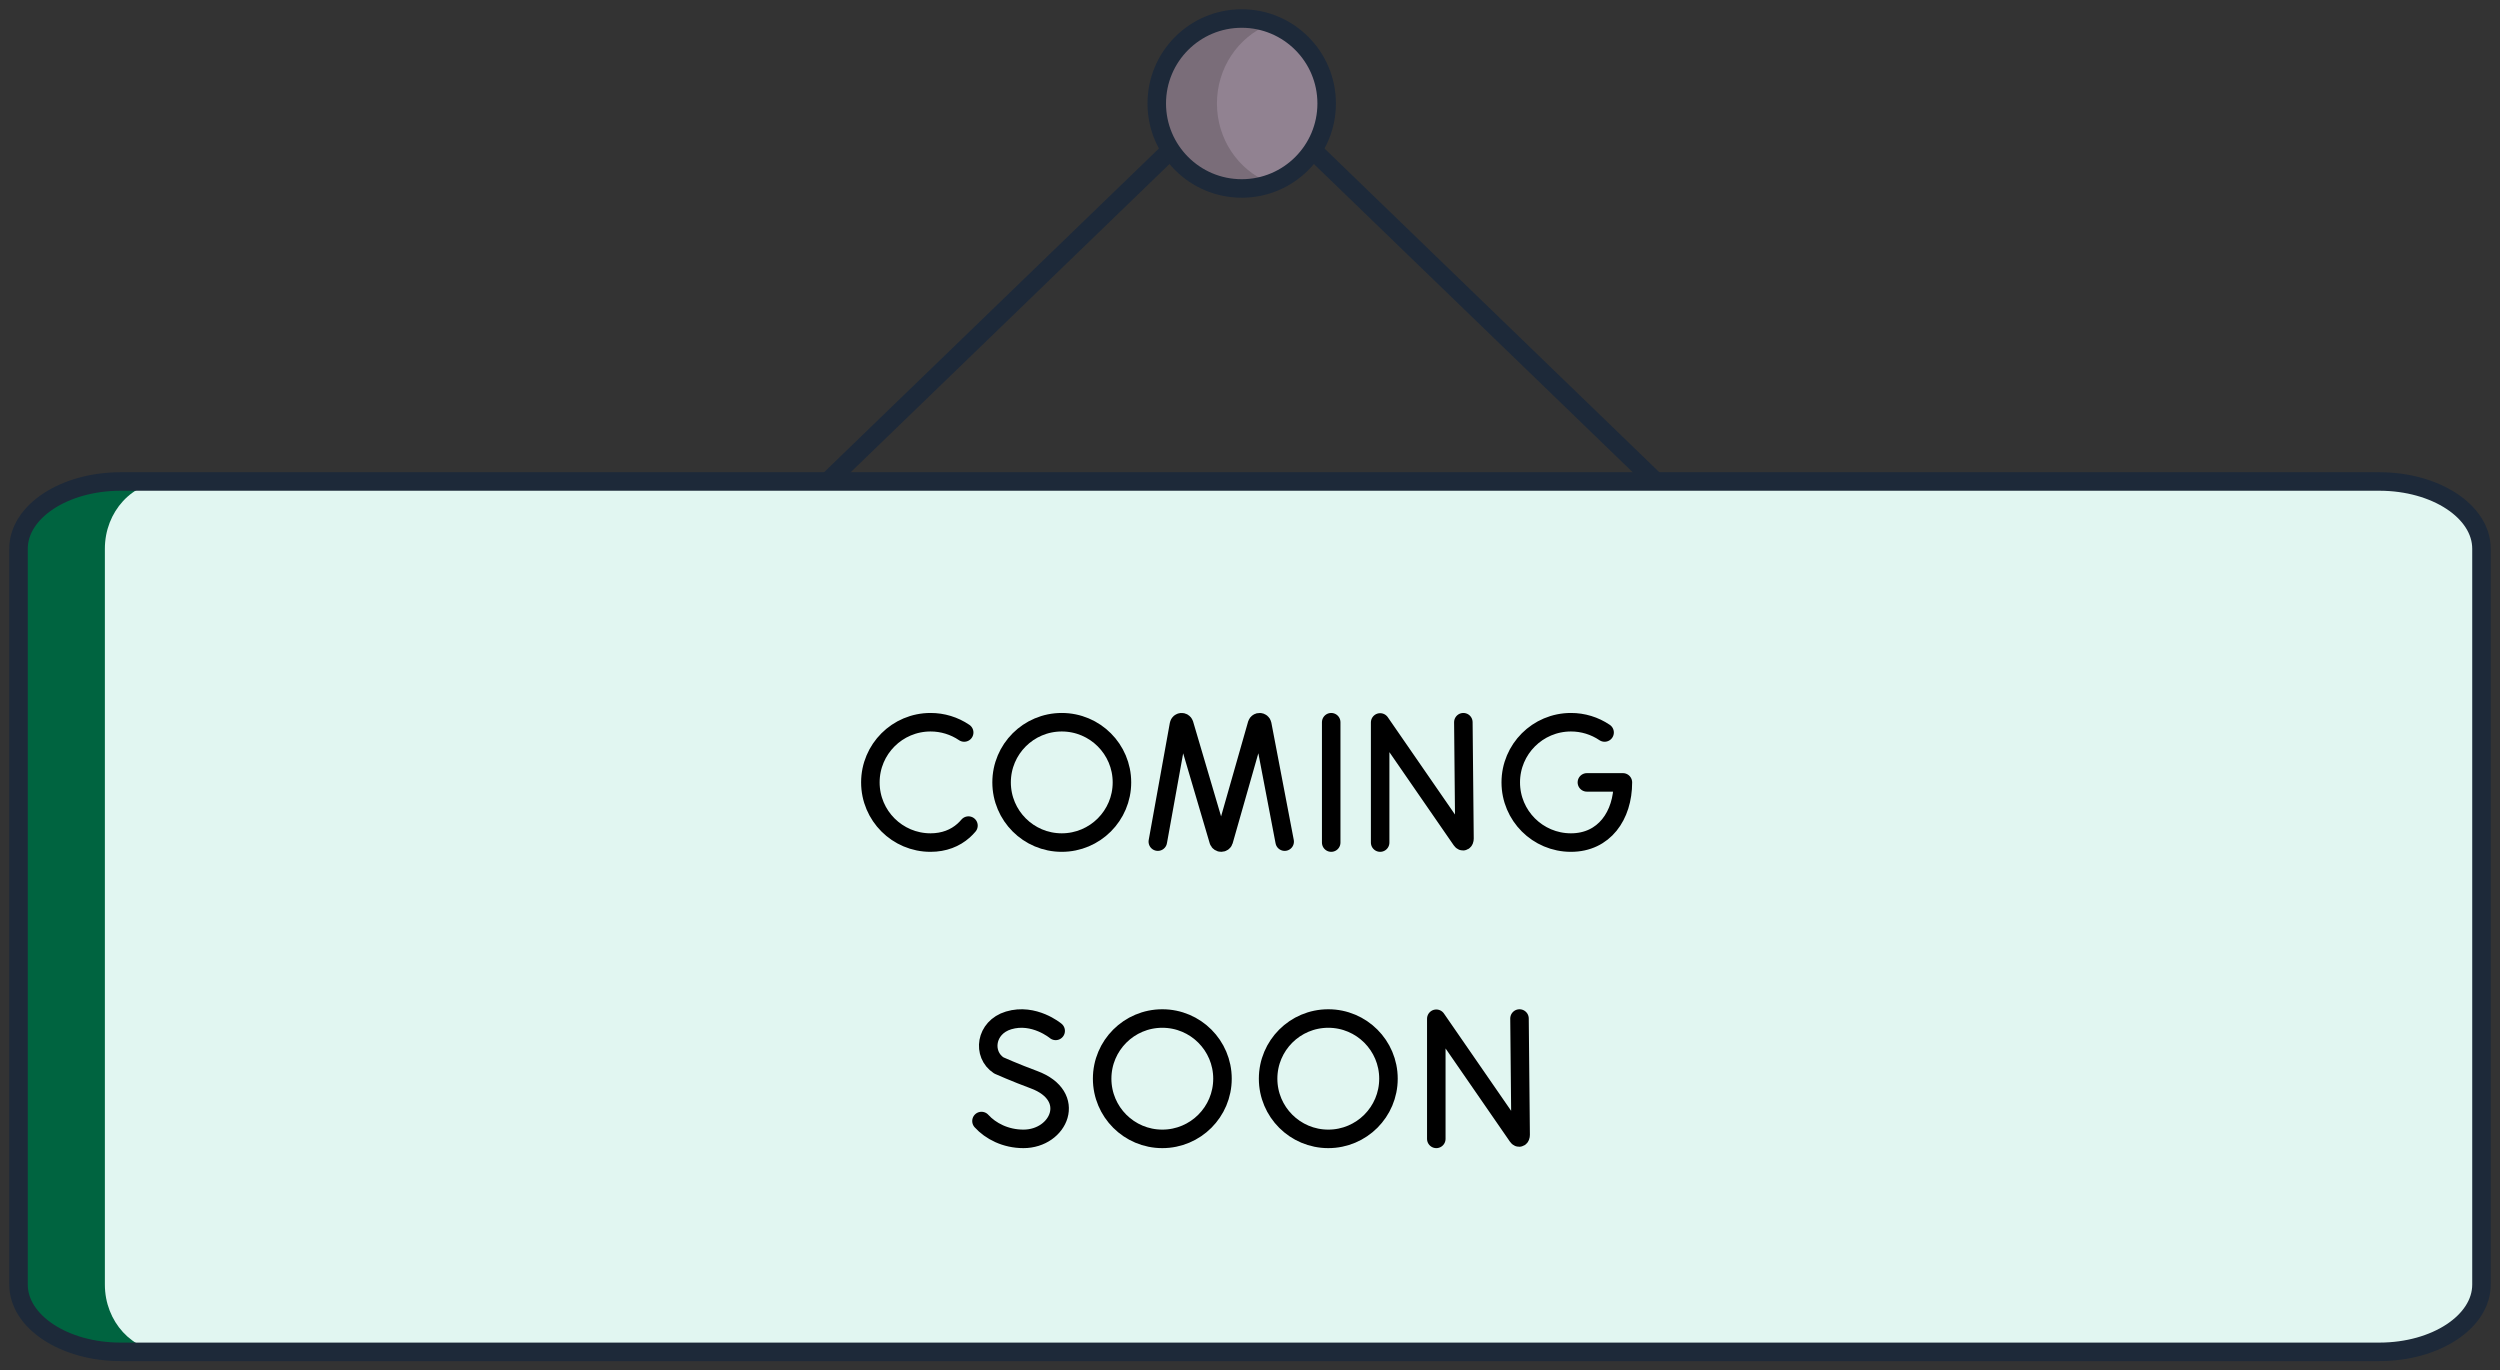 <svg width="135" height="74" viewBox="0 0 135 74" fill="none" xmlns="http://www.w3.org/2000/svg">
<rect x="0" y="0" width="135" height="74" fill="#333333" stroke="none"/>
<path d="M64.264 7.086L44.537 26.159M69.838 7.086L89.565 26.159L76.993 14.004" stroke="#1D2939" stroke-miterlimit="10" stroke-linecap="round" stroke-linejoin="round"/>
<path d="M128.485 73H6.515C3.469 73 1 71.374 1 69.368V29.632C1 27.626 3.469 26 6.515 26H128.485C131.531 26 134 27.626 134 29.632V69.368C134 71.374 131.531 73 128.485 73Z" fill="#E1F6F1"/>
<path d="M9 73H4.337C2.494 73 1 71.373 1 69.368V29.632C1 27.625 2.494 26 4.337 26H9C7.157 26 5.663 27.625 5.663 29.632V69.368C5.663 71.373 7.157 73 9 73Z" fill="#006440"/>
<path d="M134 52.225V69.368C134 71.373 131.53 73 128.485 73H6.515C3.47 73 1 71.373 1 69.368V29.632C1 27.625 3.47 26 6.515 26H128.485C131.53 26 134 27.625 134 29.632V56.056" stroke="#1D2939" stroke-miterlimit="10" stroke-linecap="round" stroke-linejoin="round"/>
<path d="M67.053 10.177C69.586 10.177 71.64 8.122 71.64 5.588C71.64 3.054 69.586 1 67.053 1C64.519 1 62.465 3.054 62.465 5.588C62.465 8.122 64.519 10.177 67.053 10.177Z" fill="#918291"/>
<path d="M68.471 9.835C67.953 10.055 67.385 10.177 66.791 10.177C64.339 10.177 62.353 8.122 62.353 5.588C62.353 3.055 64.339 1 66.791 1C67.385 1 67.953 1.121 68.471 1.341C66.854 2.025 65.715 3.669 65.715 5.588C65.715 7.507 66.854 9.151 68.471 9.835Z" fill="#7A6D79"/>
<path d="M67.053 10.177C69.586 10.177 71.64 8.122 71.64 5.588C71.64 3.054 69.586 1 67.053 1C64.519 1 62.465 3.054 62.465 5.588C62.465 8.122 64.519 10.177 67.053 10.177Z" stroke="#1D2939" stroke-miterlimit="10" stroke-linecap="round" stroke-linejoin="round"/>
<path d="M74.528 45.499V39.012L78.913 45.363C78.995 45.481 79.082 45.423 79.082 45.28L79.021 39M62.522 45.448L63.664 39.12C63.693 38.971 63.899 38.958 63.947 39.101L65.805 45.399C65.85 45.533 66.041 45.532 66.084 45.398L67.879 39.102C67.926 38.958 68.132 38.97 68.162 39.118L69.372 45.448M71.885 39V45.499M86.648 39.555C86.111 39.192 85.478 38.999 84.831 39C83.036 39 81.581 40.455 81.581 42.249C81.581 44.044 83.036 45.499 84.831 45.499C86.626 45.499 87.636 44.044 87.636 42.249H85.692M52.066 39.555C51.53 39.192 50.897 38.999 50.249 39C48.455 39 47 40.455 47 42.249C47 44.044 48.455 45.499 50.249 45.499C50.978 45.499 51.578 45.259 52.033 44.854C52.127 44.77 52.215 44.679 52.297 44.582" stroke="black" stroke-miterlimit="10" stroke-linecap="round" stroke-linejoin="round"/>
<path d="M57.335 45.499C59.13 45.499 60.585 44.044 60.585 42.249C60.585 40.455 59.13 39 57.335 39C55.541 39 54.086 40.455 54.086 42.249C54.086 44.044 55.541 45.499 57.335 45.499Z" stroke="black" stroke-miterlimit="10" stroke-linecap="round" stroke-linejoin="round"/>
<path d="M77.56 61.499V55.012L81.946 61.363C82.027 61.48 82.114 61.423 82.114 61.28L82.053 55M57.006 55.668C57.006 55.668 55.839 54.688 54.464 55.102C53.202 55.483 53.025 56.938 53.938 57.534C53.938 57.534 54.835 57.934 55.829 58.301C58.222 59.184 57.191 61.499 55.265 61.499C54.3 61.499 53.49 61.077 53 60.536" stroke="black" stroke-miterlimit="10" stroke-linecap="round" stroke-linejoin="round"/>
<path d="M62.765 61.499C64.56 61.499 66.014 60.044 66.014 58.249C66.014 56.455 64.56 55 62.765 55C60.971 55 59.516 56.455 59.516 58.249C59.516 60.044 60.971 61.499 62.765 61.499Z" stroke="black" stroke-miterlimit="10" stroke-linecap="round" stroke-linejoin="round"/>
<path d="M71.728 61.499C73.523 61.499 74.977 60.044 74.977 58.249C74.977 56.455 73.523 55 71.728 55C69.933 55 68.478 56.455 68.478 58.249C68.478 60.044 69.933 61.499 71.728 61.499Z" stroke="black" stroke-miterlimit="10" stroke-linecap="round" stroke-linejoin="round"/>
</svg>
